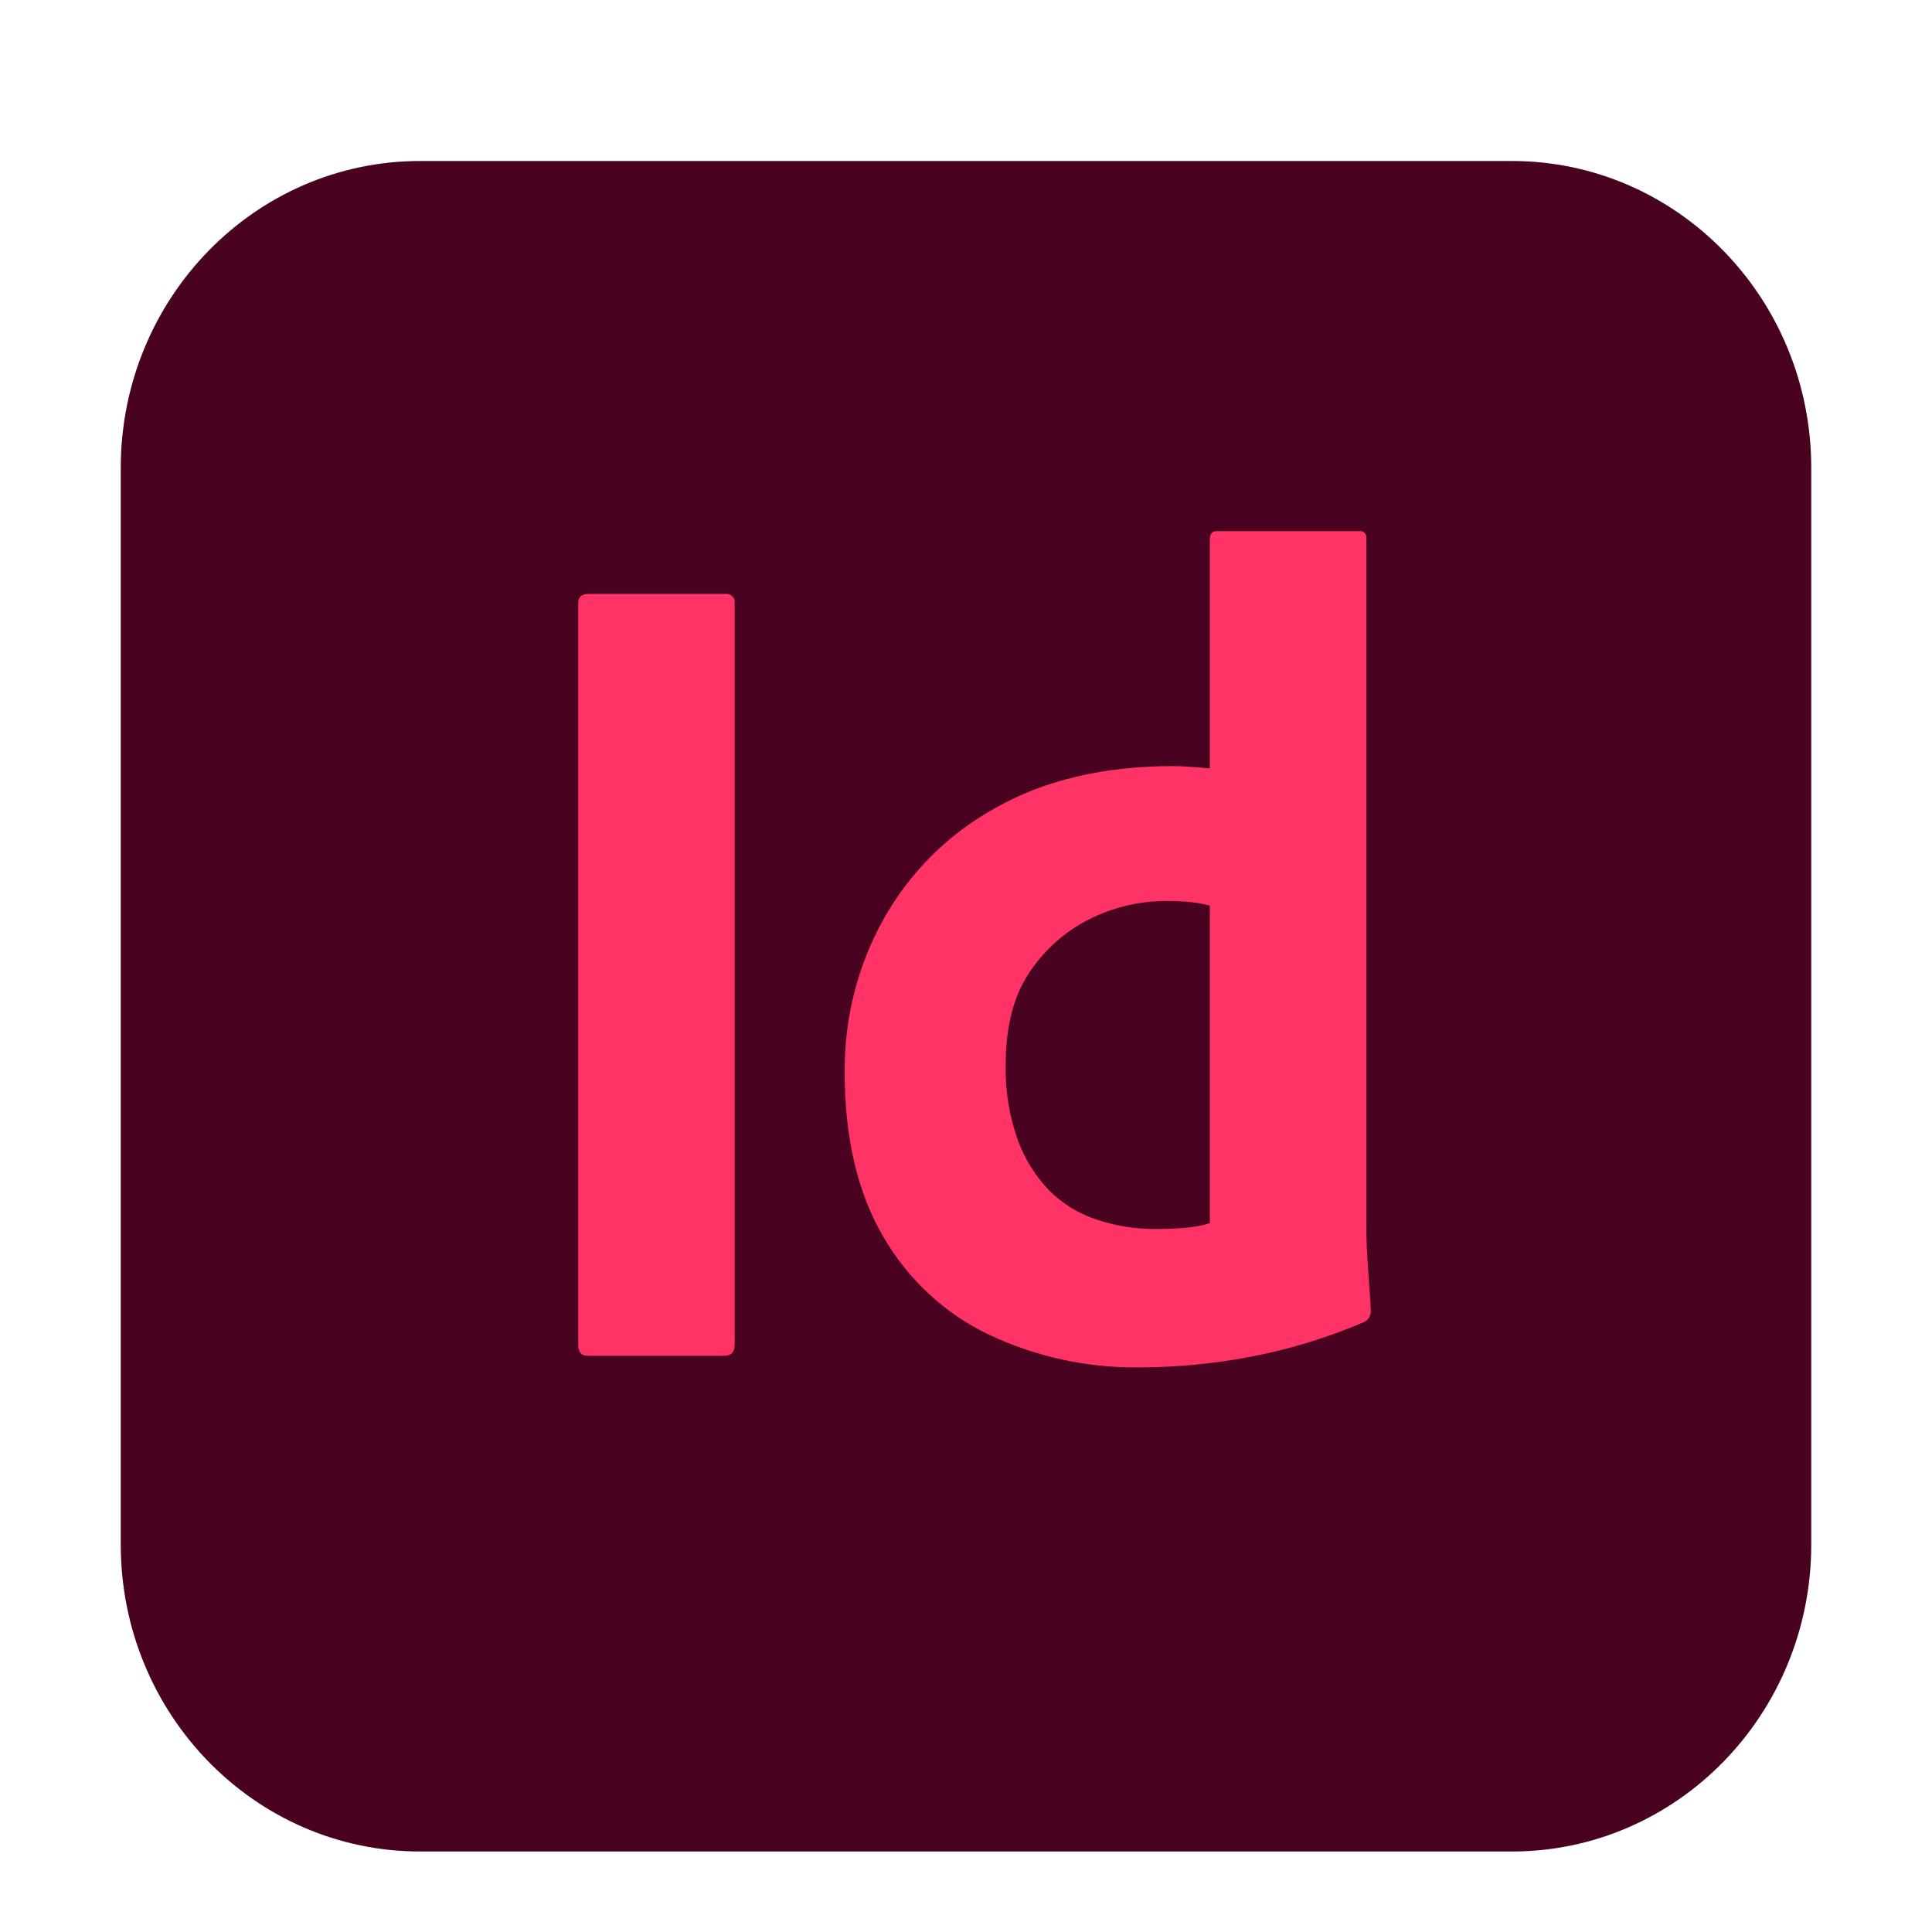 <svg width="48" height="48" viewBox="0 0 48 48" fill="none" xmlns="http://www.w3.org/2000/svg">
<g clip-path="url(#clip0_201_671)">
<path d="M37.562 4H10.438C6.33 4 3 7.415 3 11.628V38.372C3 42.585 6.33 46 10.438 46H37.562C41.67 46 45 42.585 45 38.372V11.628C45 7.415 41.67 4 37.562 4Z" fill="#49021F"/>
<path d="M18.253 14.988V33.395C18.253 33.588 18.168 33.684 17.999 33.684H14.59C14.439 33.684 14.364 33.588 14.365 33.395V14.988C14.365 14.834 14.449 14.757 14.618 14.756H18.027C18.058 14.752 18.089 14.755 18.118 14.765C18.148 14.775 18.174 14.792 18.196 14.814C18.218 14.837 18.235 14.864 18.244 14.894C18.254 14.924 18.257 14.956 18.253 14.988Z" fill="#FF3366"/>
<path d="M28.339 33.973C27.043 33.993 25.758 33.717 24.578 33.164C23.479 32.642 22.561 31.791 21.944 30.722C21.305 29.634 20.985 28.271 20.986 26.633C20.975 25.307 21.305 24.001 21.944 22.848C22.601 21.673 23.568 20.711 24.733 20.073C25.954 19.38 27.428 19.033 29.157 19.033C29.25 19.033 29.372 19.038 29.523 19.048C29.673 19.058 29.851 19.072 30.058 19.091V13.398C30.058 13.264 30.114 13.196 30.227 13.196H33.777C33.8 13.193 33.824 13.195 33.846 13.202C33.867 13.21 33.888 13.222 33.904 13.239C33.92 13.256 33.933 13.277 33.94 13.299C33.947 13.322 33.95 13.346 33.946 13.369V30.448C33.946 30.776 33.96 31.132 33.989 31.517C34.017 31.902 34.04 32.249 34.059 32.557C34.062 32.617 34.048 32.677 34.018 32.728C33.988 32.78 33.943 32.821 33.89 32.846C32.974 33.238 32.02 33.529 31.044 33.713C30.152 33.882 29.247 33.969 28.339 33.973ZM30.058 30.39V22.501C29.906 22.459 29.75 22.43 29.593 22.414C29.401 22.394 29.209 22.385 29.016 22.385C28.332 22.378 27.656 22.537 27.043 22.848C26.446 23.152 25.937 23.61 25.564 24.177C25.179 24.755 24.986 25.516 24.986 26.46C24.973 27.09 25.073 27.717 25.282 28.309C25.453 28.787 25.722 29.22 26.071 29.581C26.406 29.912 26.811 30.16 27.255 30.303C27.723 30.459 28.213 30.537 28.706 30.534C28.968 30.534 29.213 30.525 29.438 30.505C29.648 30.489 29.856 30.451 30.058 30.39Z" fill="#FF3366"/>
</g>
<defs>
<clipPath id="clip0_201_671">
<rect width="42" height="42" fill="white" transform="translate(3 4)"/>
</clipPath>
</defs>
</svg>
